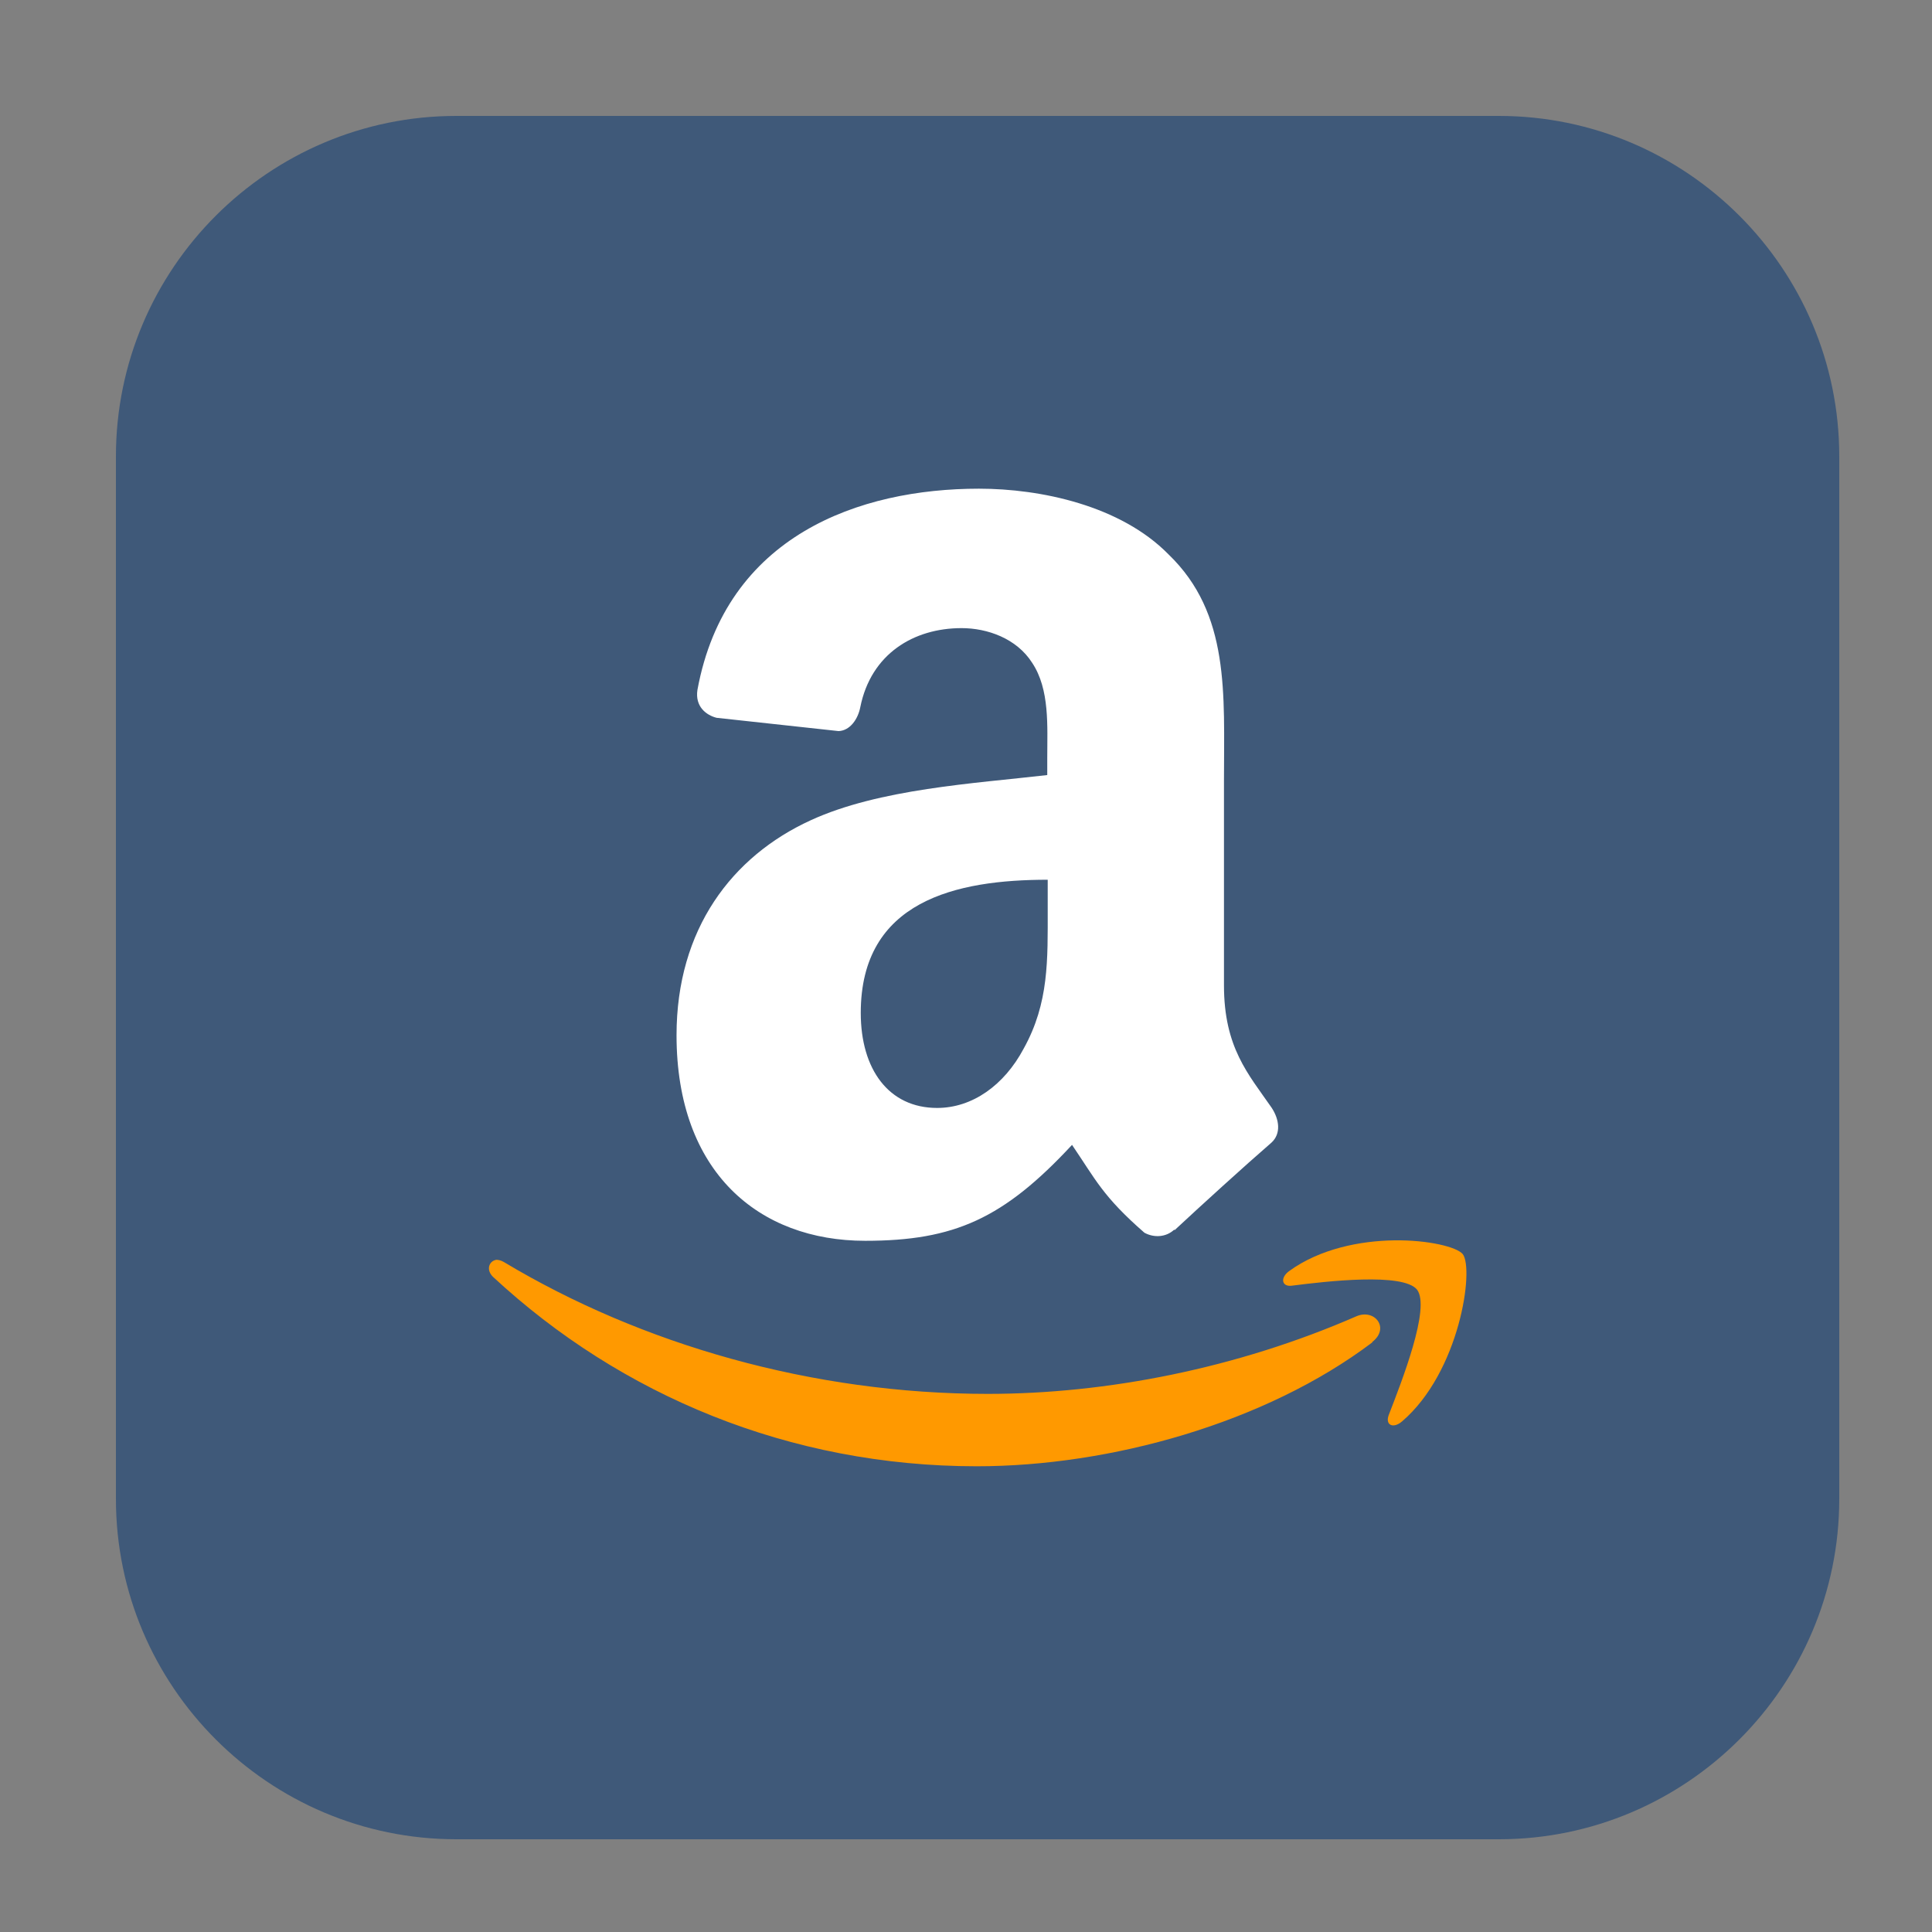 <svg height="17pt" viewBox="0 0 17 17" width="17pt" xmlns="http://www.w3.org/2000/svg"><rect x="0" y="0" width="17" height="17" fill="#808080" stroke="none"/><g fill-rule="evenodd"><path d="m4.016 1.02h9.172c1.652 0 2.996 1.344 2.996 2.996v9.172c0 1.652-1.344 2.996-2.996 2.996h-9.172c-1.652 0-2.996-1.344-2.996-2.996v-9.172c0-1.652 1.344-2.996 2.996-2.996zm0 0" fill="#3f5979"/><path d="m9.219 7.996c0 .449.012.828-.211 1.23-.172.324-.453.523-.762.523-.426 0-.672-.34-.672-.836 0-.988.84-1.172 1.645-1.172zm1.113 2.824c-.07.066-.176.074-.262.027-.367-.32-.43-.469-.637-.773-.602.648-1.035.844-1.82.844-.934 0-1.66-.602-1.66-1.809 0-.934.488-1.574 1.18-1.891.602-.277 1.441-.324 2.082-.398v-.152c0-.277.023-.602-.133-.836-.137-.215-.395-.305-.621-.305-.422 0-.797.227-.891.695-.02.105-.09.207-.191.211l-1.074-.117c-.09-.023-.191-.098-.168-.246.25-1.359 1.426-1.77 2.477-1.77.543 0 1.246.148 1.668.578.543.523.488 1.227.488 1.992v1.801c0 .547.215.781.418 1.074.07.105.086.23 0 .309-.23.199-.629.562-.852.77z" fill="#fff"/><path d="m12.27 10.914c-.301.004-.656.074-.926.27-.082.059-.066.141.023.129.305-.039.98-.117 1.102.035.121.16-.137.812-.25 1.105-.031.086.039.121.117.055.508-.434.637-1.34.535-1.473-.051-.062-.301-.125-.602-.121zm-7.906.172c-.062.012-.09.09-.023.152 1.121 1.039 2.605 1.664 4.254 1.664 1.172 0 2.539-.379 3.48-1.09v-.004c.156-.121.023-.293-.137-.227-1.055.461-2.203.684-3.246.684-1.543 0-3.047-.434-4.258-1.16-.027-.016-.051-.02-.07-.02zm0 0" fill="#f90"/></g></svg>